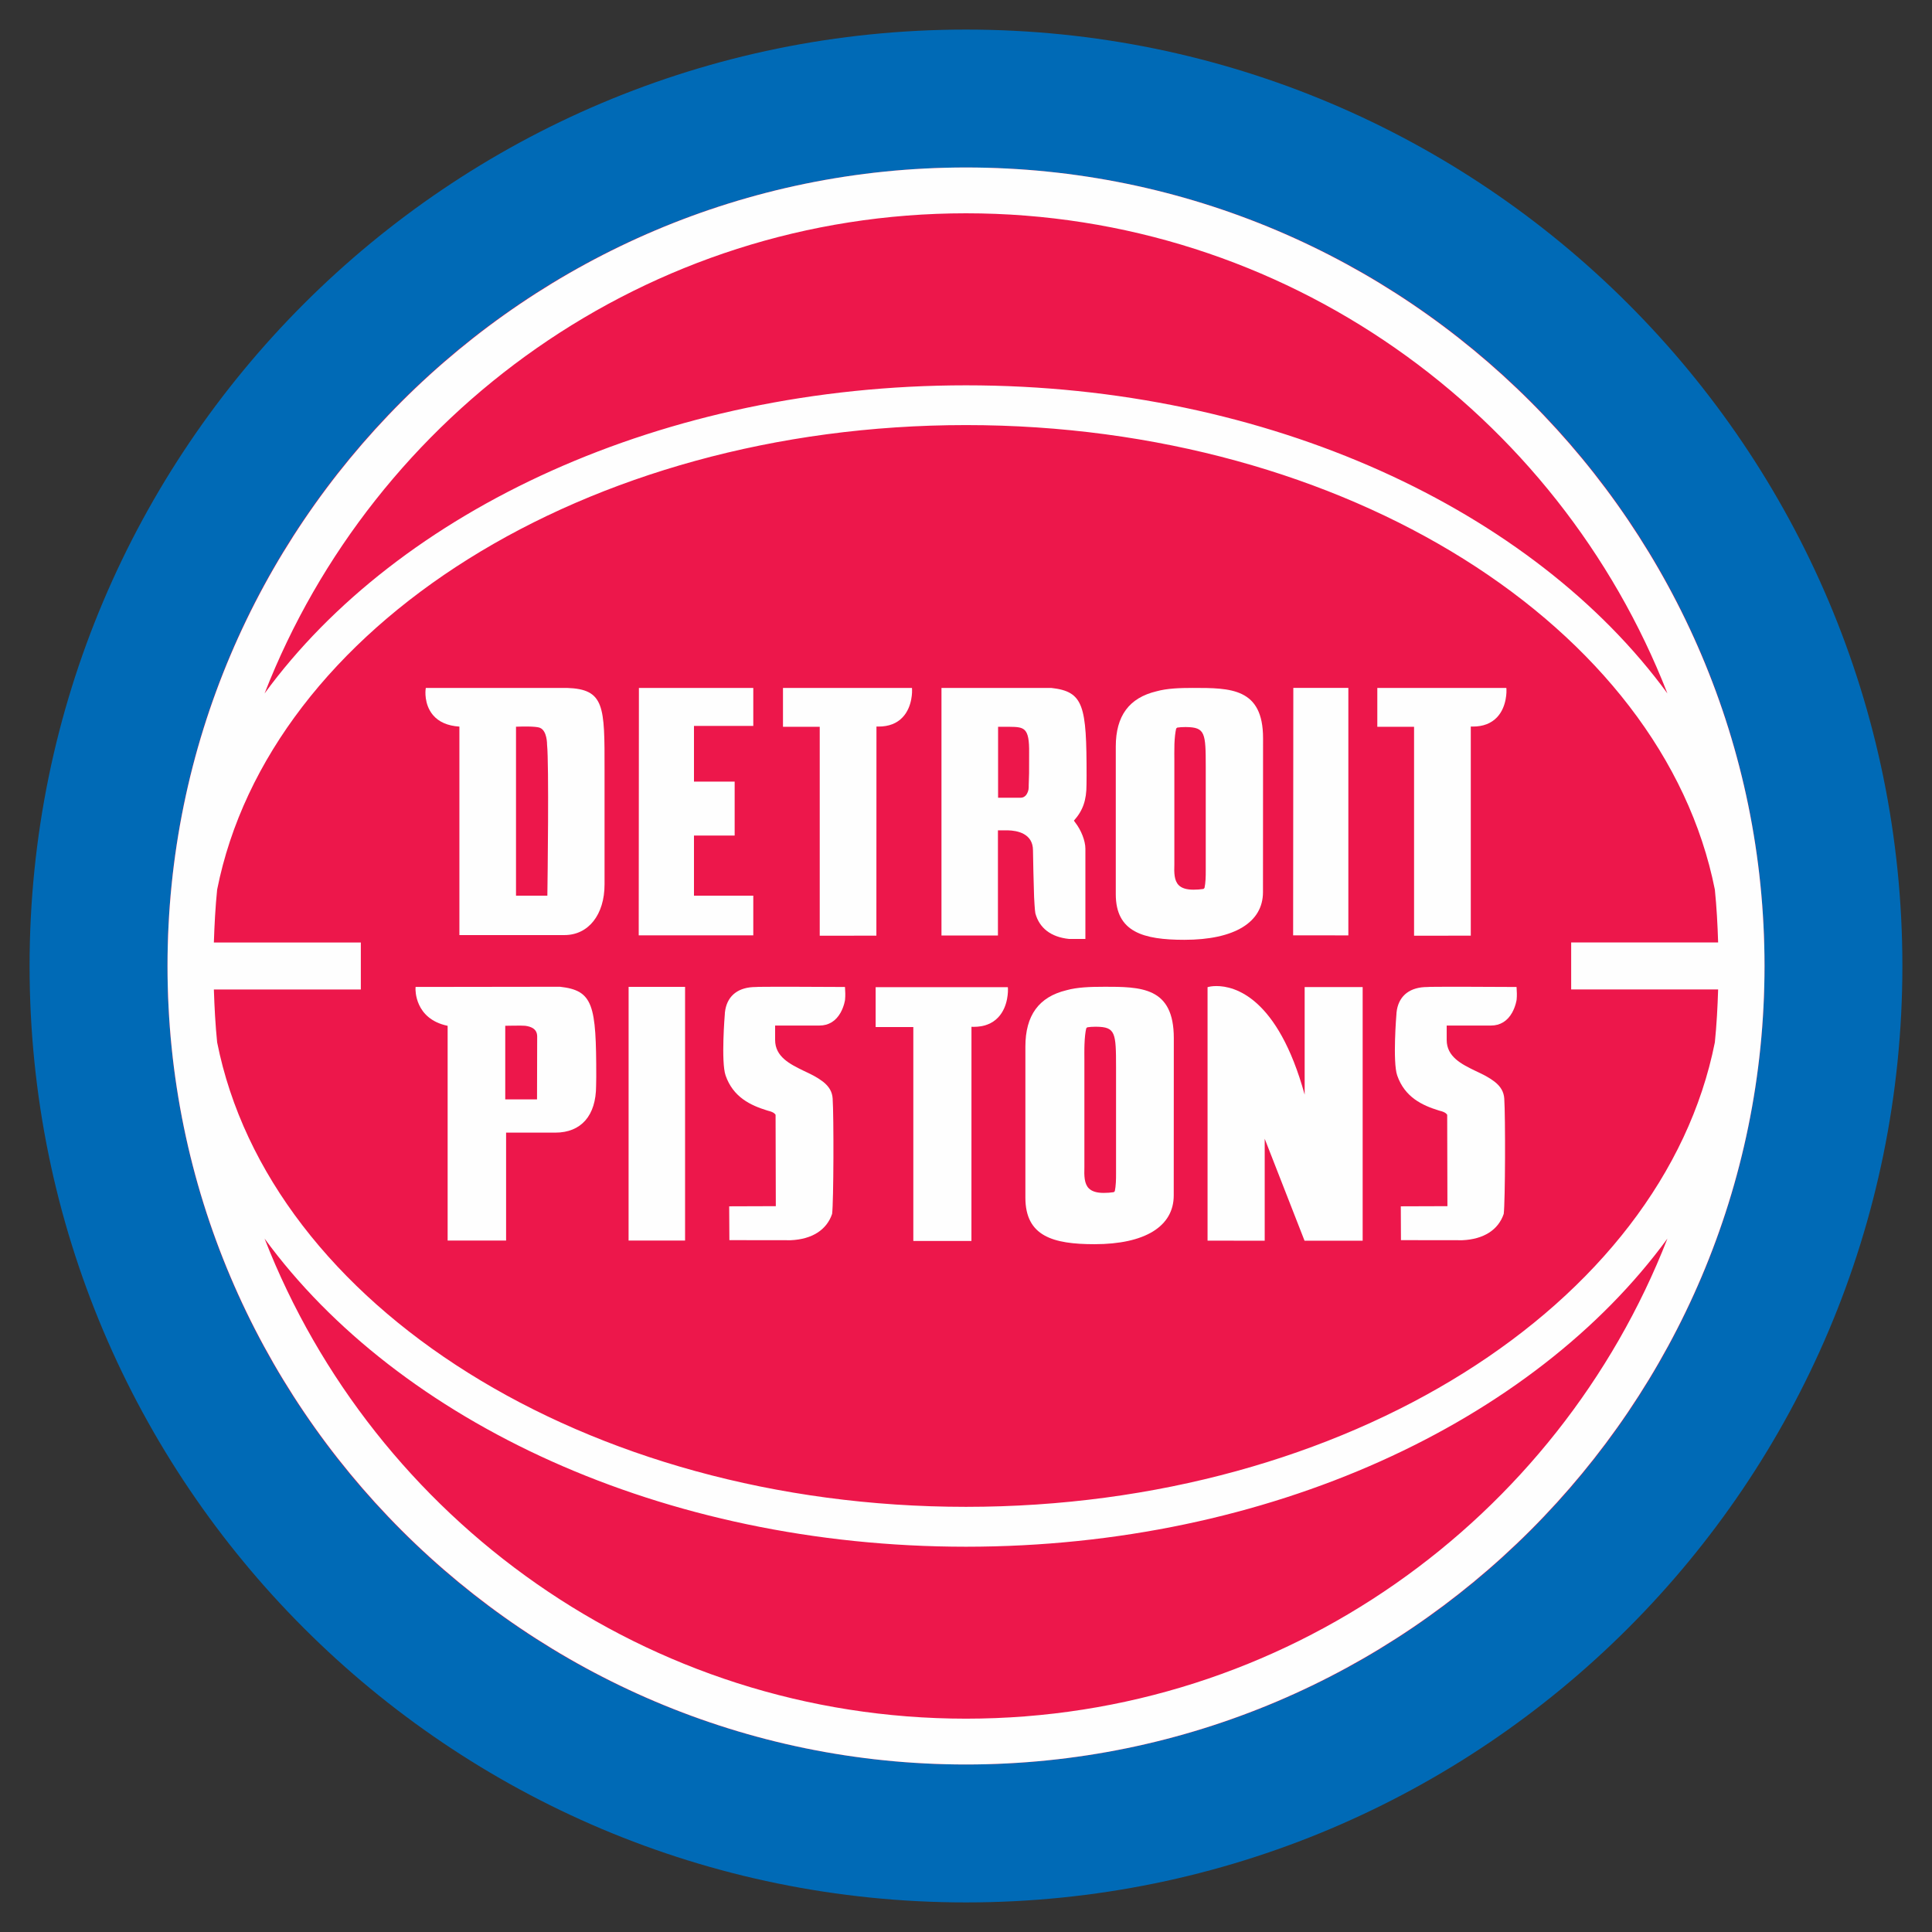 <?xml version="1.0" encoding="UTF-8"?>
<svg id="Layer_1" data-name="Layer 1" xmlns="http://www.w3.org/2000/svg" xmlns:xlink="http://www.w3.org/1999/xlink" viewBox="0 0 501 501">
  <rect x="0" y="0" width="501" height="501" fill="#333333" stroke="none"/>
  <defs>
    <style>
      .pistons-cls1 {
        mask: url(#mask);
      }

      .pistons-cls2 {
        fill: #006ab6;
      }

      .pistons-cls3 {
        fill: #ed174b;
      }

      .pistons-cls4 {
        fill: #fefefe;
      }

      .pistons-cls5 {
        fill: #b4b2b2;
        stroke: #fff;
      }
    </style>
    <mask id="mask" x="-9.92" y="-9.92" width="520.83" height="520.83" maskUnits="userSpaceOnUse"/>
  </defs>
  <g id="Page-1">
    <g id="DET">
      <g id="Page-1-2" data-name="Page-1">
        <g id="Group-3">
          <g class="pistons-cls1">
            <path id="Fill-1" class="pistons-cls5" d="M500.5,250.5c0,138.07-111.93,250-250,250S.5,388.57,.5,250.5,112.42,.5,250.5,.5s250,111.93,250,250"/>
          </g>
        </g>
        <path id="Fill-4" class="pistons-cls2" d="M493.32,250.5c0,134.11-108.72,242.83-242.82,242.83S7.67,384.61,7.67,250.5,116.39,7.67,250.5,7.67s242.82,108.71,242.82,242.83"/>
        <path id="Fill-6" class="pistons-cls3" d="M457.57,250.5c0,114.35-92.71,207.06-207.07,207.06S43.43,364.85,43.43,250.5,136.13,43.44,250.5,43.44s207.07,92.7,207.07,207.06"/>
        <path id="Fill-8" class="pistons-cls4" d="M250.5,445.68c-82.7,0-153.51-51.72-181.89-124.49,34.7,47.49,103.21,79.9,181.89,79.9s147.18-32.4,181.89-79.9c-28.38,72.77-99.19,124.49-181.89,124.49m0-390.37c82.7,0,153.52,51.73,181.89,124.51-34.71-47.49-103.2-79.9-181.89-79.9s-147.18,32.41-181.89,79.9c28.38-72.78,99.18-124.51,181.89-124.51M55.46,256.59h38.11v-12.18H55.46c.15-4.61,.39-9.2,.85-13.72,13.51-67.99,95.42-120.46,194.19-120.46s180.68,52.47,194.19,120.46c.46,4.52,.71,9.1,.85,13.71h-38.11v12.18h38.11c-.14,4.61-.39,9.2-.85,13.72-13.51,67.99-95.43,120.45-194.19,120.45s-180.68-52.46-194.19-120.45c-.46-4.53-.7-9.11-.85-13.72M250.5,43.43c-114.17,0-207.06,92.89-207.06,207.07s92.89,207.06,207.06,207.06,207.07-92.89,207.07-207.06S364.67,43.43,250.5,43.43"/>
        <polygon id="Fill-10" class="pistons-cls4" points="163 321.69 177.65 321.69 177.65 255.91 163.01 255.91 163 321.69"/>
        <path id="Fill-12" class="pistons-cls4" d="M219.12,255.94h-.44c-4.11-.03-19.07-.09-21.94-.03l-.74,.04c-4.42,0-7.23,2.1-7.92,5.91-.12,.62-.13,1.09-.12,1.09-.02,.14-1.02,12.46,.2,15.94,1.96,5.66,6.53,7.76,10.73,9.06,.14,.04,.28,.08,.44,.13,.27,.07,.55,.14,.81,.26,.46,.19,.79,.44,.98,.75l.06,23.69-12.09,.04,.05,8.77,15.9,.02h.01c5.52-.24,9.32-2.66,10.73-6.83,.4-3.21,.45-25.27,.14-29.88-.1-1.74-.9-3.14-2.5-4.4-.62-.48-1.4-.98-2.38-1.53-.87-.45-1.81-.92-2.71-1.33-3.43-1.68-7.33-3.58-7.33-7.96v-3.74h11.51c2.36,0,4.24-1.16,5.46-3.33,.93-1.67,1.18-3.33,1.17-3.43,.1-1.09,.05-2.1,0-2.77l-.03-.44Z"/>
        <path id="Fill-14" class="pistons-cls4" d="M281.23,270.72c.07-1.73,.21-3.04,.45-4.06l.26-.26c.66-.1,1.29-.15,2.07-.15h.3c4.96,.06,5.1,1.55,5.1,10.54v27.47c0,.82,0,1.59-.05,2.41-.04,.79-.13,1.53-.27,2.22l-.27,.26c-.87,.13-1.71,.19-2.61,.19-1.82,0-3.09-.4-3.88-1.2-1.17-1.2-1.2-3.21-1.13-5.53v-27.74s-.03-3.08,.03-4.15m4.83-14.83c-3.3,0-6.73,.11-9.5,.89-7.17,1.73-10.66,6.52-10.66,14.65v39.13c0,10.03,7.17,12.08,17.94,12.08,13.05,0,20.53-4.61,20.53-12.64l.02-40.79c0-13.33-8.49-13.33-18.32-13.33"/>
        <path id="Fill-16" class="pistons-cls4" d="M338.32,283.86c-6.99-25.33-18.22-28.16-22.87-28.16-1.21,0-1.94,.19-1.96,.2l-.35,.09v65.73s14.82,.02,14.82,.02v-26.44l10.33,26.44h15.07v-65.78h-15.04v27.89Z"/>
        <path id="Fill-18" class="pistons-cls4" d="M139.26,285.09h-8.24s0-19.09,0-19.09c0,0,4.48-.09,5.15,0,1.63,.21,3.13,.84,3.13,2.79,0,.64-.04,16.3-.04,16.3m5.92-29.21l-36.96,.05h-.45s-.02,.45-.02,.45c0,.08-.32,7.83,8.33,9.63v55.69h15.16v-27.99h12.75c6.73,0,10.59-4.43,10.59-12.15l.04-2.35c0-18.64-.76-22.37-9.43-23.33"/>
        <path id="Fill-20" class="pistons-cls4" d="M261.35,255.99h-34.28v10.34h9.77v55.47h15.07s.01-55.54,.01-55.54c.19,.01,.37,.02,.55,.02,2.69,0,4.84-.82,6.37-2.45,2.73-2.87,2.54-7.21,2.54-7.4l-.03-.45Z"/>
        <path id="Fill-22" class="pistons-cls4" d="M393.28,255.94h-.44c-4.12-.03-19.07-.09-21.94-.03l-.74,.04c-4.42,0-7.23,2.1-7.92,5.91-.12,.62-.12,1.09-.12,1.09-.02,.14-1.02,12.46,.2,15.94,1.96,5.66,6.53,7.76,10.73,9.06,.15,.04,.29,.08,.44,.13,.27,.07,.55,.14,.81,.26,.46,.19,.79,.44,.98,.75l.06,23.69-12.09,.04,.04,8.77,15.9,.02h.02c5.51-.24,9.32-2.66,10.73-6.83,.4-3.21,.45-25.27,.14-29.88-.11-1.74-.9-3.14-2.51-4.4-.62-.48-1.39-.98-2.38-1.53-.87-.45-1.81-.92-2.71-1.33-3.44-1.68-7.33-3.58-7.33-7.96v-3.74h11.5c2.36,0,4.24-1.16,5.46-3.33,.93-1.67,1.18-3.33,1.18-3.43,.1-1.09,.05-2.1,0-2.77l-.03-.44Z"/>
        <path id="Fill-24" class="pistons-cls4" d="M258.82,188.47h2.49s.4,0,.4,0c3.83,.06,5.26,.08,5.16,6.83,.01,5.39,0,5.72-.11,8.38v.51c0,.78-.33,1.63-.82,2.14-.35,.35-.76,.53-1.22,.53h-5.9v-18.39Zm-.04,26.85h2.54c2.45,.05,6.55,.8,6.55,5.2,0,2.1,.19,8.68,.26,11.15l.03,.99c.02,.36,.18,3.58,.33,4.19,1.05,3.83,4.03,6.13,8.68,6.63h4.29v-23.41c0-2.01-1.09-4.82-2.67-6.83l-.31-.43c2.35-2.64,3.27-5.3,3.27-9.36l.02-2.29c0-18.19-.72-21.83-9.17-22.77h-28.46v64.2h14.64v-27.27Z"/>
        <polygon id="Fill-26" class="pistons-cls4" points="349.65 178.38 335.38 178.38 335.33 242.55 349.65 242.56 349.65 178.38"/>
        <path id="Fill-28" class="pistons-cls4" d="M212.57,242.65l14.69-.02,.02-54.23c.18,0,.36,.01,.54,.01,2.64,0,4.73-.8,6.23-2.39,2.66-2.8,2.47-7.03,2.46-7.2l-.02-.43h-33.45v10.08h9.53v54.19Z"/>
        <path id="Fill-30" class="pistons-cls4" d="M366.7,242.65l14.7-.02v-54.23c.18,0,.37,.01,.54,.01,2.65,0,4.74-.81,6.25-2.39,2.66-2.81,2.47-7.03,2.46-7.2l-.03-.43h-33.46v10.08h9.53v54.19Z"/>
        <polygon id="Fill-32" class="pistons-cls4" points="195.34 232.27 179.96 232.27 179.96 216.67 190.51 216.67 190.51 202.69 179.96 202.69 179.96 188.24 195.34 188.24 195.34 178.39 165.68 178.39 165.63 242.55 195.34 242.55 195.34 232.27"/>
        <path id="Fill-34" class="pistons-cls4" d="M141.94,232.27h-8.13v-43.82c5.04-.21,6.1,.23,6.19,.28,1.9,.74,1.86,4.26,1.86,4.35,.53,5.07,.14,35.15,.08,39.19m5.07-53.88h-36.59l-.05,.39c-.03,.16-.46,3.84,1.91,6.65,1.51,1.79,3.8,2.79,6.85,2.99v54.06h27.25c6.21,0,10.39-5.28,10.39-13.14v-29.78c.02-16.43,.03-20.85-9.76-21.17"/>
        <path id="Fill-36" class="pistons-cls4" d="M304.55,192.9c.07-1.7,.22-2.97,.45-3.98l.27-.24c.64-.1,1.28-.14,2.04-.14h.29c4.93,.06,5.07,1.53,5.07,10.31v26.88c0,.81,0,1.56-.05,2.36-.04,.77-.13,1.49-.27,2.17l-.27,.26c-.86,.13-1.69,.19-2.59,.19-1.8,0-3.06-.39-3.84-1.18-1.16-1.18-1.2-3.14-1.12-5.41v-27.15s-.03-3.02,.02-4.06m4.8-14.52c-3.27,0-6.68,.1-9.43,.87-7.12,1.69-10.58,6.38-10.58,14.33v38.3c0,9.81,7.12,11.82,17.8,11.82,12.94,0,20.37-4.51,20.37-12.36l.02-39.92c0-13.04-8.43-13.04-18.18-13.04"/>
      </g>
    </g>
  </g>
</svg>